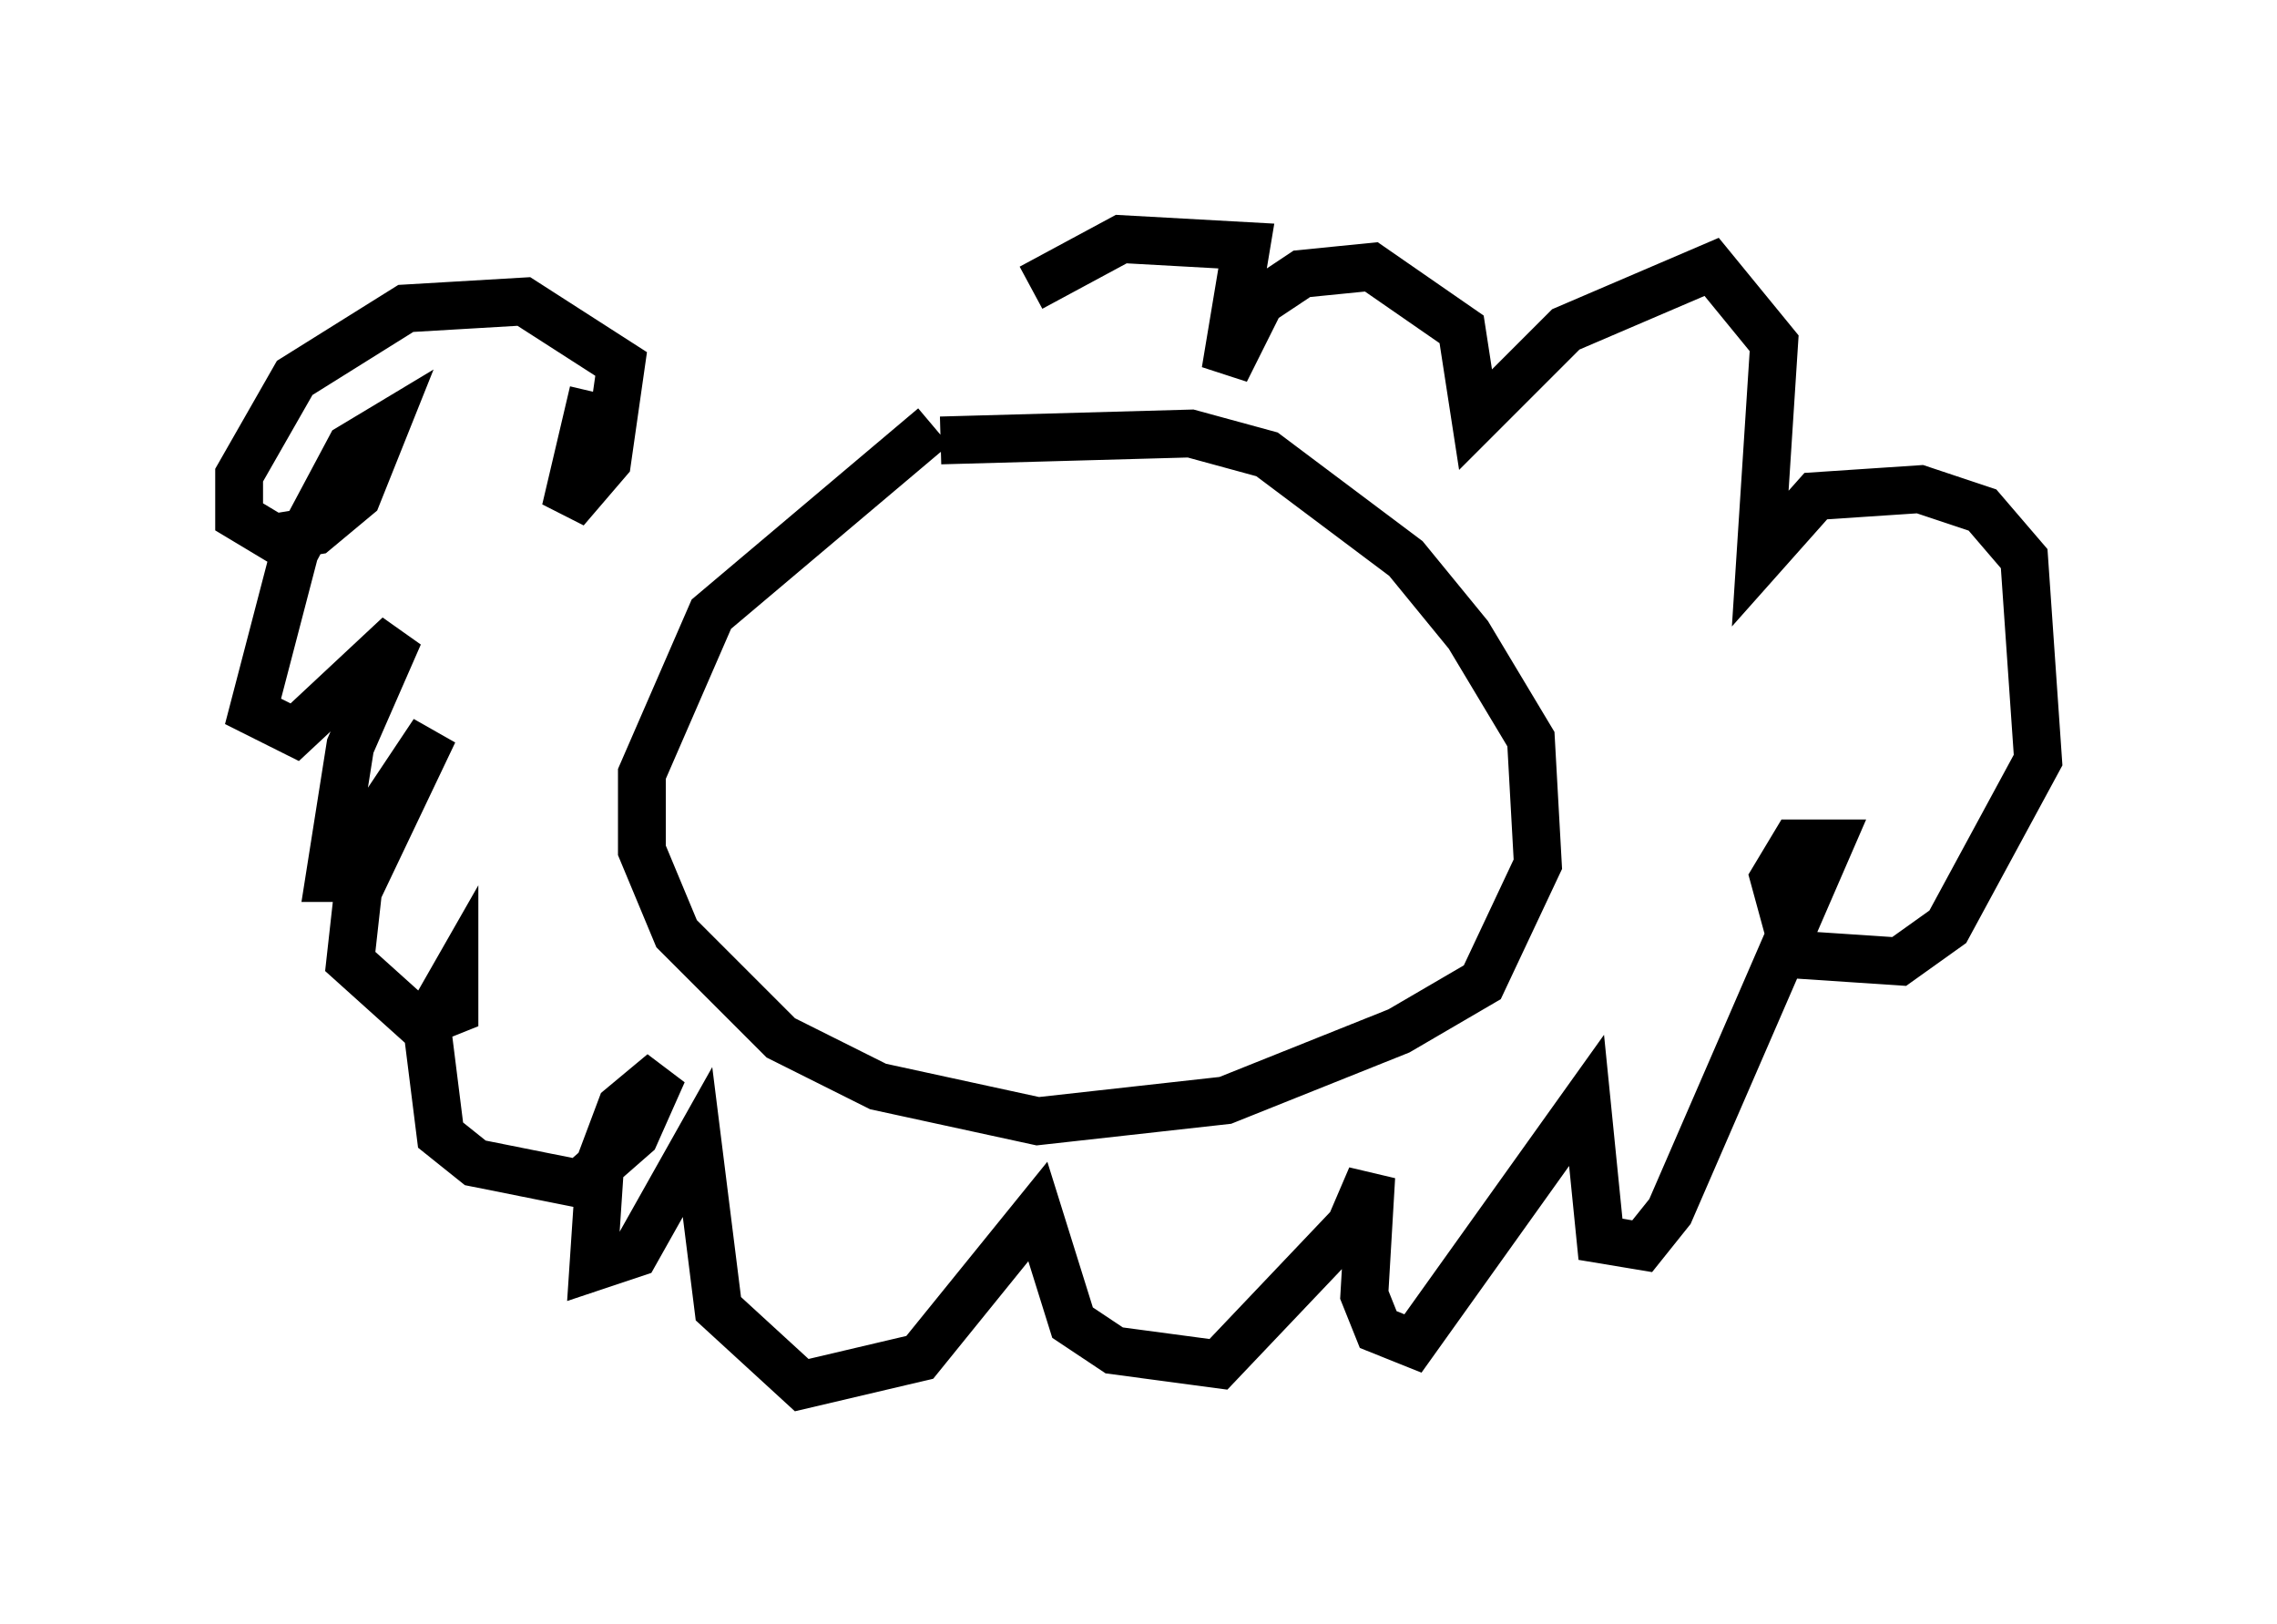 <?xml version="1.0" encoding="utf-8" ?>
<svg baseProfile="full" height="33.966" version="1.1" width="47.62" xmlns="http://www.w3.org/2000/svg" xmlns:ev="http://www.w3.org/2001/xml-events" xmlns:xlink="http://www.w3.org/1999/xlink"><defs /><rect fill="white" height="33.966" width="47.62" x="0" y="0" /><path d="M20.978, 8.631 m-1.453, 0.291 l-4.648, 3.922 -1.453, 3.341 l0.0, 1.598 0.726, 1.743 l2.179, 2.179 2.034, 1.017 l3.341, 0.726 3.922, -0.436 l3.631, -1.453 1.743, -1.017 l1.162, -2.469 -0.145, -2.615 l-1.307, -2.179 -1.307, -1.598 l-2.905, -2.179 -1.598, -0.436 l-5.229, 0.145 m-7.263, -1.017 l-0.581, 2.469 0.872, -1.017 l0.291, -2.034 -2.034, -1.307 l-2.469, 0.145 -2.324, 1.453 l-1.162, 2.034 0.0, 0.872 l0.726, 0.436 0.872, -0.145 l0.872, -0.726 0.581, -1.453 l-0.726, 0.436 -1.162, 2.179 l-0.872, 3.341 0.872, 0.436 l2.179, -2.034 -1.017, 2.324 l-0.436, 2.76 0.726, 0.0 l1.453, -3.05 -1.453, 2.179 l-0.291, 2.615 1.453, 1.307 l0.726, -0.291 0.0, -0.726 l-0.581, 1.017 0.291, 2.324 l0.726, 0.581 2.179, 0.436 l1.162, -1.017 0.581, -1.307 l-0.872, 0.726 -0.436, 1.162 l-0.145, 2.179 0.872, -0.291 l1.307, -2.324 0.436, 3.486 l1.743, 1.598 2.469, -0.581 l2.469, -3.05 0.726, 2.324 l0.872, 0.581 2.179, 0.291 l2.76, -2.905 0.436, -1.017 l-0.145, 2.469 0.291, 0.726 l0.726, 0.291 3.631, -5.084 l0.291, 2.905 0.872, 0.145 l0.581, -0.726 3.341, -7.698 l-0.726, 0.0 -0.436, 0.726 l0.436, 1.598 2.179, 0.145 l1.017, -0.726 1.888, -3.486 l-0.291, -4.212 -0.872, -1.017 l-1.307, -0.436 -2.179, 0.145 l-1.162, 1.307 0.291, -4.503 l-1.307, -1.598 -3.05, 1.307 l-1.888, 1.888 -0.291, -1.888 l-1.888, -1.307 -1.453, 0.145 l-0.872, 0.581 -0.726, 1.453 l0.436, -2.615 -2.615, -0.145 l-1.888, 1.017 " fill="none" stroke="black" stroke-width="1" /></svg>